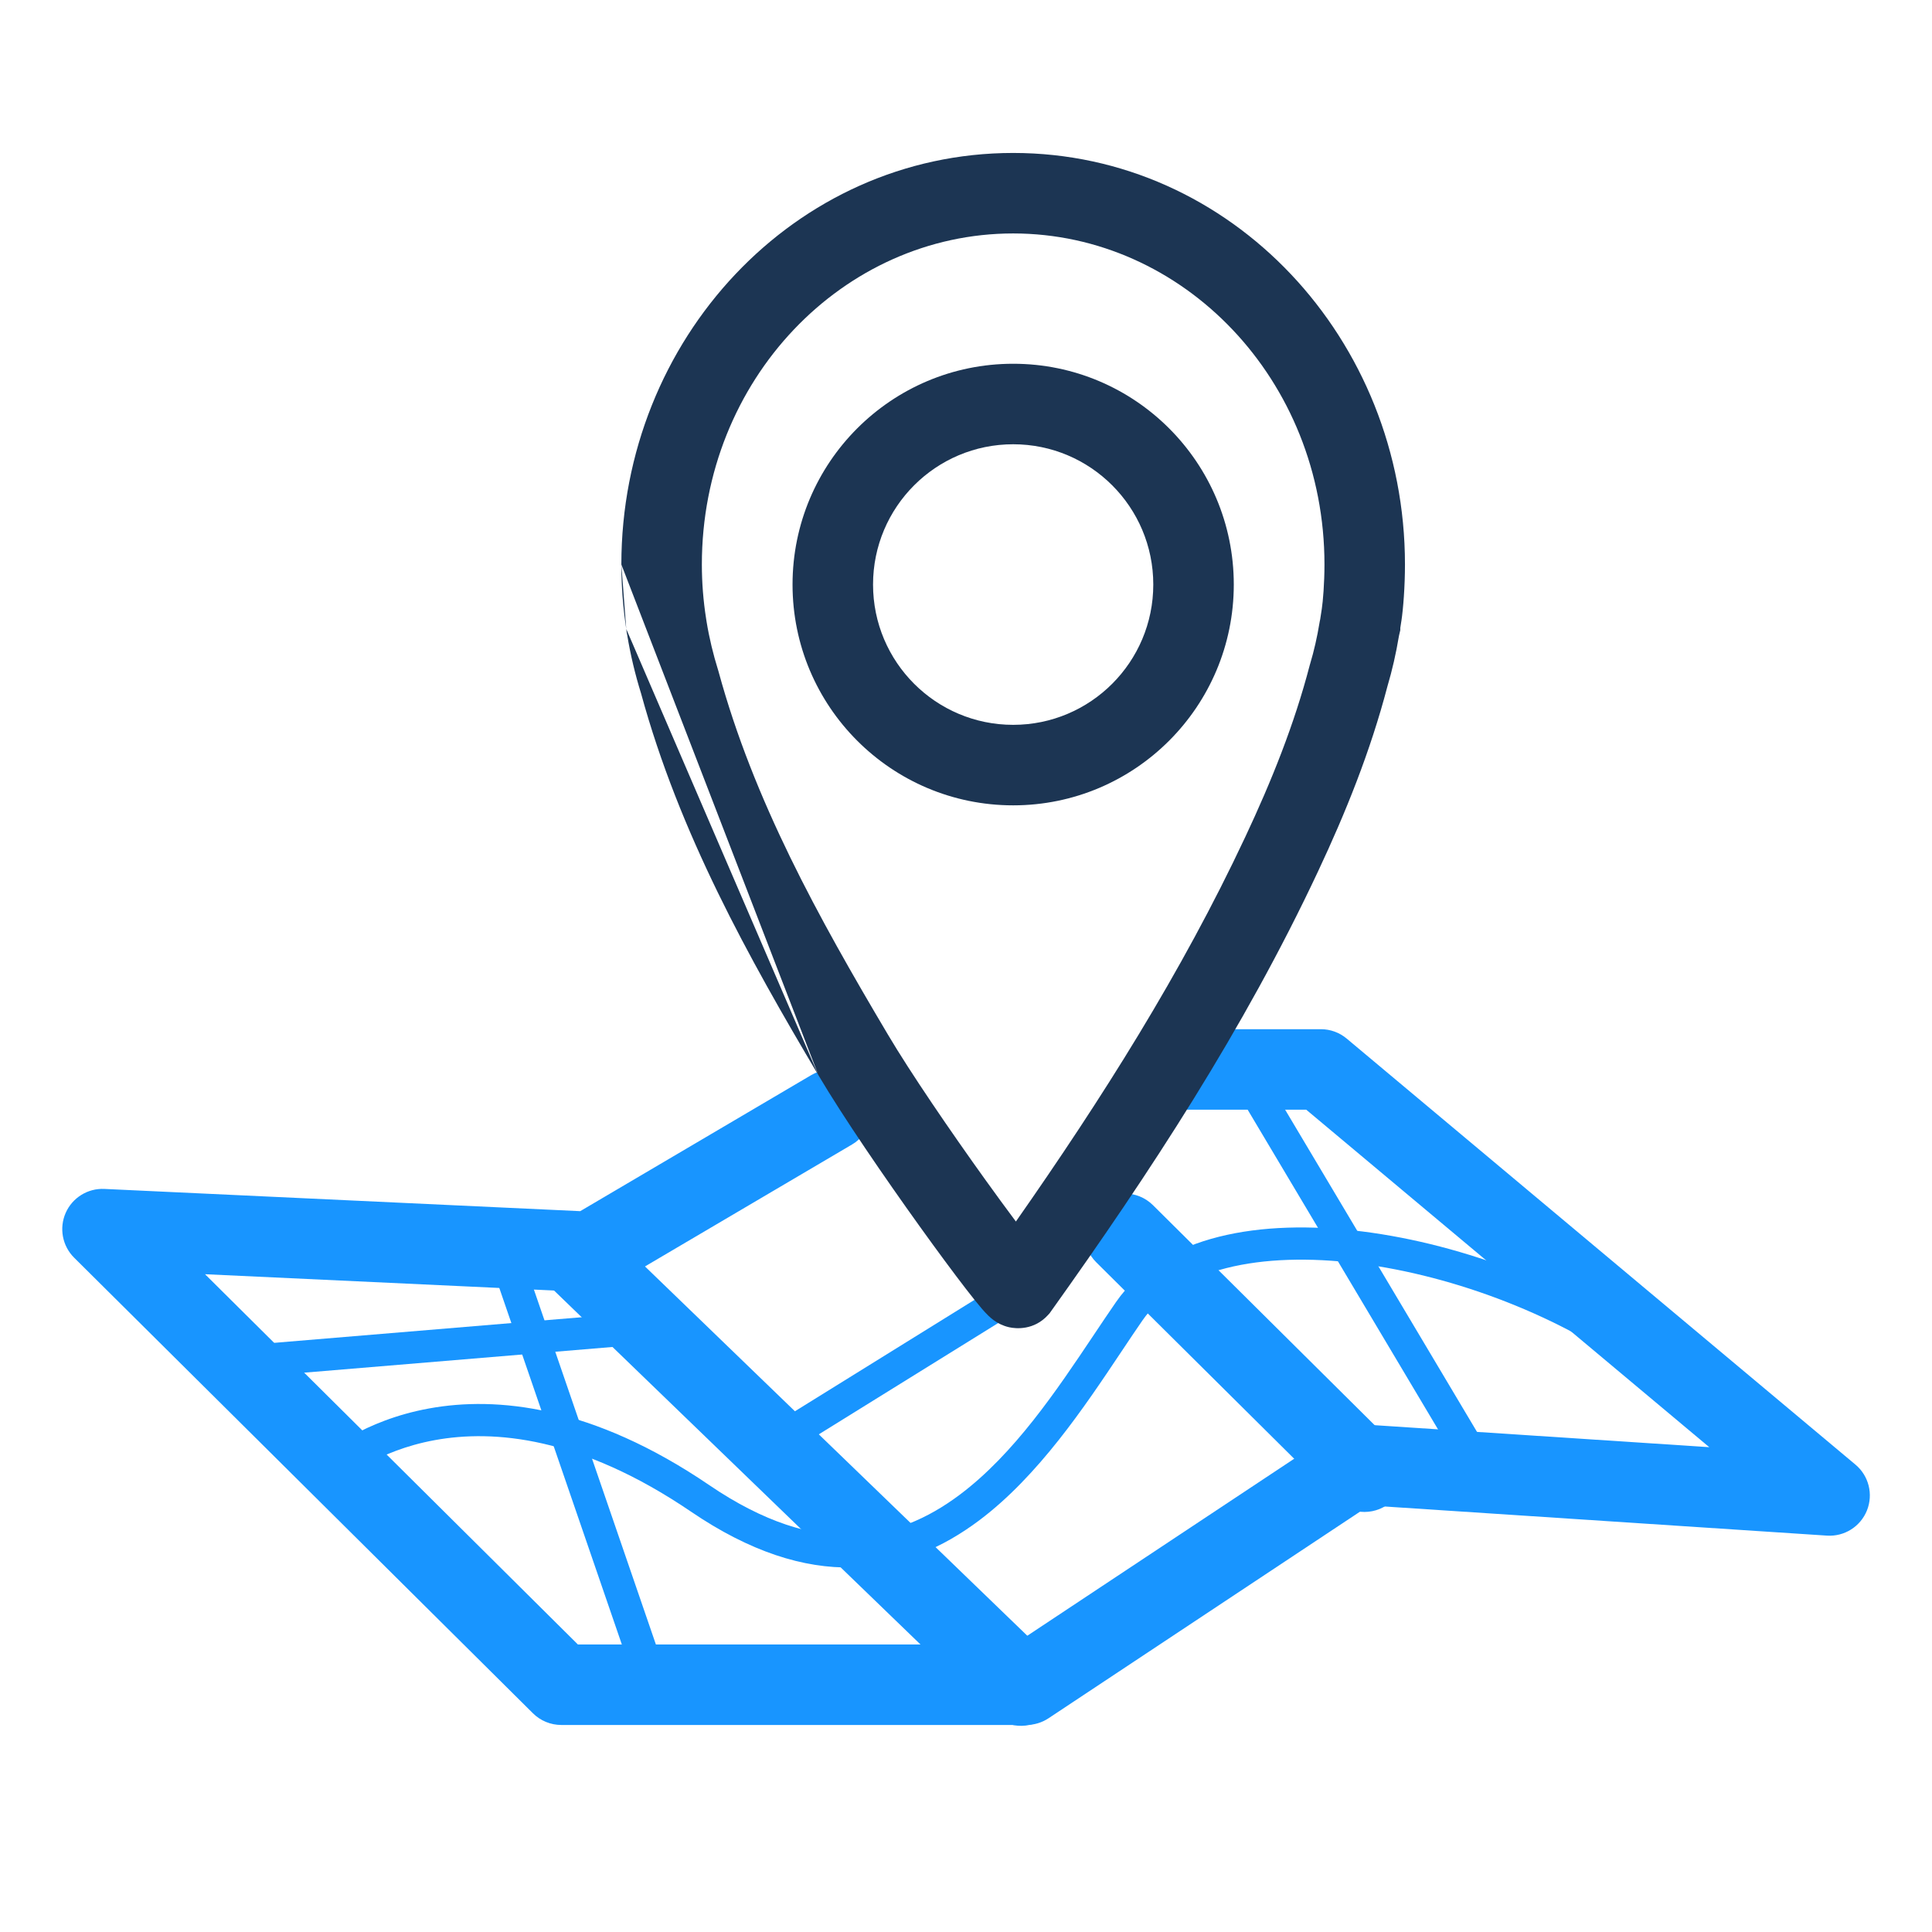 <svg width="96" height="96" viewBox="0 0 96 96" fill="none" xmlns="http://www.w3.org/2000/svg">
<path fill-rule="evenodd" clip-rule="evenodd" d="M58.4 51.14L65.633 51.14C66.103 51.14 66.557 51.305 66.917 51.607L92.195 72.775C92.859 73.33 93.09 74.249 92.768 75.053C92.445 75.856 91.644 76.361 90.78 76.304L68.041 74.807L52.1 85.38C51.772 85.597 51.388 85.713 50.995 85.713H27.89C27.363 85.713 26.856 85.504 26.481 85.132L3.684 62.494C3.098 61.911 2.93 61.027 3.263 60.269C3.596 59.512 4.361 59.038 5.187 59.077L28.831 60.182L40.309 53.422C41.261 52.861 42.487 53.178 43.047 54.13C43.608 55.082 43.291 56.308 42.339 56.868L30.347 63.931C30.012 64.128 29.627 64.223 29.239 64.205L10.188 63.315L28.715 81.713H50.392L66.393 71.101C66.758 70.858 67.193 70.743 67.63 70.772L84.933 71.91L64.906 55.14L58.4 55.14C57.295 55.14 56.4 54.245 56.4 53.14C56.4 52.036 57.295 51.14 58.4 51.14Z" fill="#1895FF"/>
<path fill-rule="evenodd" clip-rule="evenodd" d="M54.463 59.895C55.241 59.111 56.507 59.107 57.291 59.885L69.205 71.709C69.989 72.487 69.993 73.753 69.215 74.537C68.437 75.321 67.171 75.326 66.387 74.548L54.473 62.724C53.689 61.946 53.685 60.679 54.463 59.895Z" fill="#1895FF"/>
<path fill-rule="evenodd" clip-rule="evenodd" d="M31.231 66.864L12.182 68.451L12.049 66.856L31.098 65.269L31.231 66.864Z" fill="#1895FF"/>
<path fill-rule="evenodd" clip-rule="evenodd" d="M50.021 65.48L38.843 72.415L37.999 71.056L49.178 64.12L50.021 65.48Z" fill="#1895FF"/>
<path fill-rule="evenodd" clip-rule="evenodd" d="M73.337 74.186L61.318 54.003L62.693 53.185L74.712 73.367L73.337 74.186Z" fill="#1895FF"/>
<path fill-rule="evenodd" clip-rule="evenodd" d="M27.458 61.275C28.225 60.481 29.491 60.459 30.286 61.226L52.121 82.317C52.916 83.085 52.937 84.351 52.17 85.145C51.403 85.94 50.136 85.962 49.342 85.194L27.507 64.103C26.712 63.336 26.69 62.069 27.458 61.275Z" fill="#1895FF"/>
<path fill-rule="evenodd" clip-rule="evenodd" d="M60.95 63.008C59.08 63.479 57.645 64.345 56.766 65.614C56.435 66.093 56.086 66.615 55.719 67.165C53.89 69.906 51.597 73.341 48.652 75.55C46.854 76.898 44.769 77.831 42.351 77.885C39.934 77.94 37.279 77.114 34.343 75.118L34.793 74.456L34.343 75.118C28.832 71.37 24.507 71.032 21.613 71.558C20.154 71.824 19.032 72.314 18.28 72.732C17.904 72.941 17.622 73.132 17.438 73.267C17.346 73.334 17.278 73.387 17.236 73.422C17.215 73.439 17.2 73.452 17.192 73.459L17.185 73.465C17.186 73.464 17.186 73.464 16.651 72.869C16.116 72.275 16.116 72.274 16.116 72.274L16.117 72.273L16.12 72.27L16.127 72.264L16.149 72.245C16.167 72.229 16.192 72.209 16.224 72.183C16.287 72.131 16.377 72.061 16.493 71.976C16.725 71.806 17.063 71.578 17.502 71.334C18.38 70.845 19.668 70.286 21.327 69.984C24.669 69.376 29.415 69.832 35.243 73.795L35.243 73.795C37.977 75.654 40.31 76.331 42.315 76.286C44.318 76.241 46.088 75.473 47.692 74.27C50.395 72.243 52.5 69.096 54.336 66.352C54.718 65.78 55.089 65.226 55.45 64.704L55.451 64.703C56.613 63.024 58.438 61.991 60.559 61.456C62.677 60.922 65.142 60.87 67.689 61.19C72.777 61.83 78.351 63.975 82.438 67.011L81.484 68.295C77.633 65.435 72.323 63.385 67.49 62.778C65.076 62.474 62.821 62.536 60.95 63.008ZM17.184 73.466L17.184 73.465L17.185 73.465L17.184 73.466ZM17.184 73.466C17.183 73.466 17.183 73.466 17.184 73.466L17.184 73.466Z" fill="#1895FF"/>
<path fill-rule="evenodd" clip-rule="evenodd" d="M31.768 84.241L24.285 62.471L25.798 61.951L33.281 83.721L31.768 84.241Z" fill="#1895FF"/>
<path fill-rule="evenodd" clip-rule="evenodd" d="M50.344 22.075C46.501 22.075 43.381 25.194 43.381 29.046C43.381 32.897 46.501 36.017 50.344 36.017C54.186 36.017 57.306 32.897 57.306 29.046C57.306 25.194 54.187 22.075 50.344 22.075ZM39.381 29.046C39.381 22.988 44.288 18.075 50.344 18.075C56.399 18.075 61.306 22.988 61.306 29.046C61.306 35.103 56.399 40.017 50.344 40.017C44.288 40.017 39.381 35.103 39.381 29.046Z" fill="#1C3553"/>
<path fill-rule="evenodd" clip-rule="evenodd" d="M30.875 28.049C30.875 16.859 39.491 7.6 50.343 7.6C61.196 7.6 69.812 16.859 69.812 28.049C69.812 29.145 69.726 30.248 69.634 30.857L69.632 30.864C69.607 31.025 69.591 31.132 69.58 31.201V31.309L69.527 31.536C69.526 31.536 69.526 31.538 69.525 31.542L69.519 31.57L69.517 31.581C69.514 31.594 69.511 31.612 69.507 31.632C69.368 32.466 69.181 33.294 68.94 34.106C68.095 37.332 66.865 40.381 65.49 43.305C61.805 51.158 57.125 58.292 52.223 65.159L52.152 65.258L52.07 65.348C51.38 66.101 50.496 66.029 50.146 65.951C49.807 65.875 49.572 65.729 49.494 65.68C49.308 65.562 49.172 65.434 49.124 65.388C48.998 65.268 48.876 65.13 48.778 65.017C48.569 64.773 48.3 64.436 47.998 64.046C47.388 63.257 46.576 62.159 45.7 60.939C43.959 58.514 41.906 55.519 40.673 53.438M50.343 11.6C41.903 11.6 34.875 18.86 34.875 28.049C34.875 28.962 34.947 29.854 35.085 30.732L35.109 30.886V30.887C35.243 31.708 35.438 32.513 35.684 33.302L35.695 33.336L35.704 33.37C37.451 39.771 40.633 45.535 44.113 51.396L44.114 51.398C45.254 53.322 47.223 56.201 48.95 58.607C49.503 59.377 50.025 60.09 50.479 60.697C54.753 54.588 58.706 48.346 61.869 41.604L61.87 41.603C63.188 38.799 64.317 35.981 65.078 33.062L65.087 33.027L65.098 32.993C65.296 32.332 65.451 31.645 65.567 30.938L65.576 30.885L65.587 30.832C65.59 30.819 65.592 30.809 65.597 30.786L65.602 30.762C65.602 30.761 65.602 30.761 65.602 30.76C65.605 30.742 65.608 30.722 65.611 30.699C65.622 30.625 65.642 30.493 65.68 30.25C65.736 29.881 65.812 28.988 65.812 28.049C65.812 18.86 58.784 11.6 50.343 11.6ZM30.875 28.049C30.875 29.14 30.959 30.206 31.118 31.252L30.875 28.049ZM31.118 31.252C31.123 31.304 31.131 31.372 31.145 31.45C31.151 31.483 31.159 31.522 31.166 31.555C31.33 32.554 31.564 33.521 31.854 34.457C33.758 41.41 37.187 47.565 40.673 53.438" fill="#1C3553"/>
</svg>
